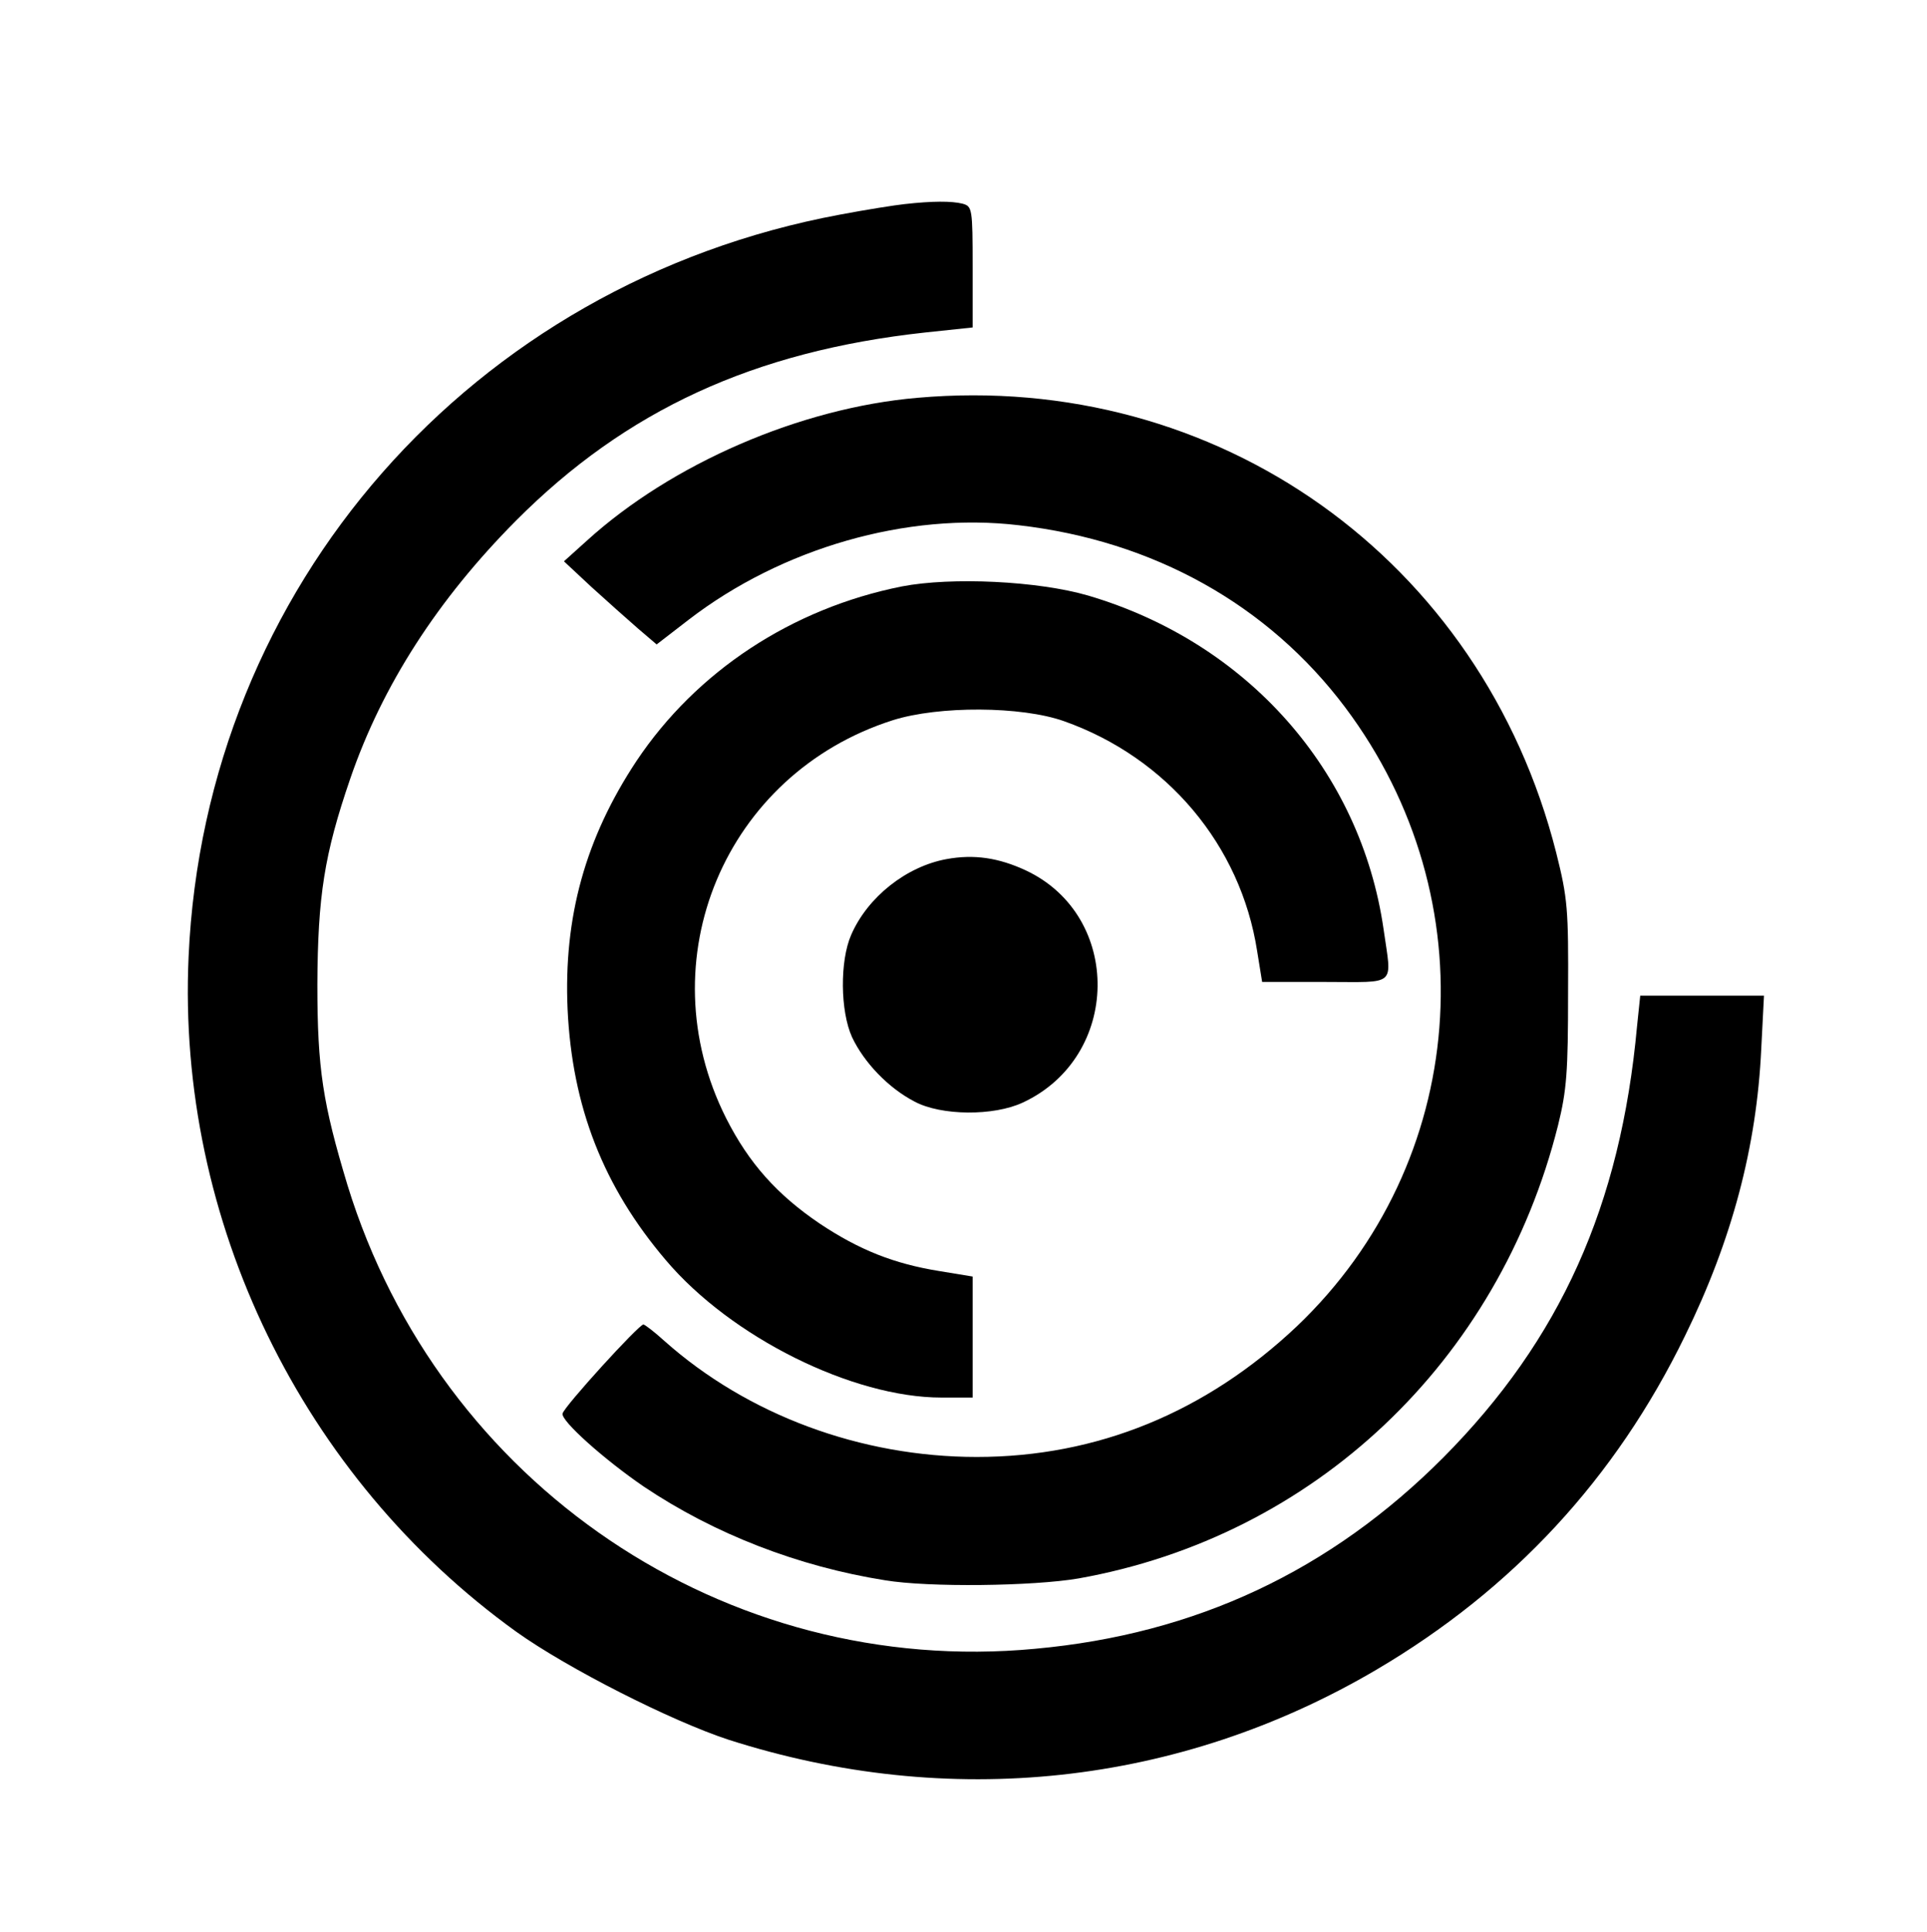 <?xml version="1.0" standalone="no"?>
<!DOCTYPE svg PUBLIC "-//W3C//DTD SVG 20010904//EN"
 "http://www.w3.org/TR/2001/REC-SVG-20010904/DTD/svg10.dtd">
<svg version="1.0" xmlns="http://www.w3.org/2000/svg"
 width="422pt" height="423pt" viewBox="0 0 422 423"
 preserveAspectRatio="xMidYMid meet">

<g transform="translate(0,423) scale(0.1,-0.1)"
fill="#000000" stroke="none">
<path d="M1980 3783 c-19 -2 -83 -12 -141 -23 -806 -150 -1390 -815 -1426
-1625 -26 -577 248 -1140 718 -1478 112 -80 339 -195 464 -236 483 -155 987
-101 1419 153 299 176 524 419 676 731 103 210 157 414 167 628 l6 117 -136 0
-135 0 -7 -67 c-36 -393 -168 -686 -424 -944 -247 -248 -542 -387 -894 -419
-678 -64 -1304 359 -1506 1015 -54 179 -66 254 -66 440 1 193 15 284 72 450
70 204 192 393 363 565 241 242 521 371 896 412 l104 11 0 132 c0 129 -1 133
-22 139 -24 6 -66 6 -128 -1z"/>
<path d="M2009 3359 c-256 -22 -538 -144 -724 -313 l-50 -45 60 -56 c33 -30
79 -71 102 -91 l41 -35 70 54 c204 157 478 236 723 207 295 -34 546 -174 715
-399 315 -420 270 -997 -106 -1355 -199 -188 -437 -286 -701 -286 -254 0 -502
92 -684 254 -22 20 -43 36 -46 36 -10 0 -174 -180 -177 -195 -4 -16 93 -102
178 -160 155 -104 339 -175 528 -205 96 -16 325 -13 424 4 516 92 920 474
1050 992 19 77 22 117 22 289 1 186 -1 208 -26 308 -163 643 -742 1054 -1399
996z"/>
<path d="M1975 2946 c-241 -48 -450 -186 -581 -382 -112 -169 -160 -342 -151
-544 10 -213 78 -388 215 -549 143 -169 409 -301 604 -301 l68 0 0 133 0 132
-73 12 c-99 16 -175 46 -262 104 -93 63 -155 132 -205 231 -174 346 -2 754
365 871 101 32 282 31 375 -2 226 -80 387 -272 423 -503 l11 -68 138 0 c159 0
146 -12 128 115 -50 347 -298 628 -647 731 -110 32 -299 41 -408 20z"/>
<path d="M2073 2349 c-88 -16 -173 -83 -209 -166 -25 -57 -24 -167 2 -224 26
-55 79 -111 137 -141 58 -31 173 -32 237 -2 215 100 219 408 7 508 -60 28
-114 36 -174 25z"/>
</g>
</svg>
